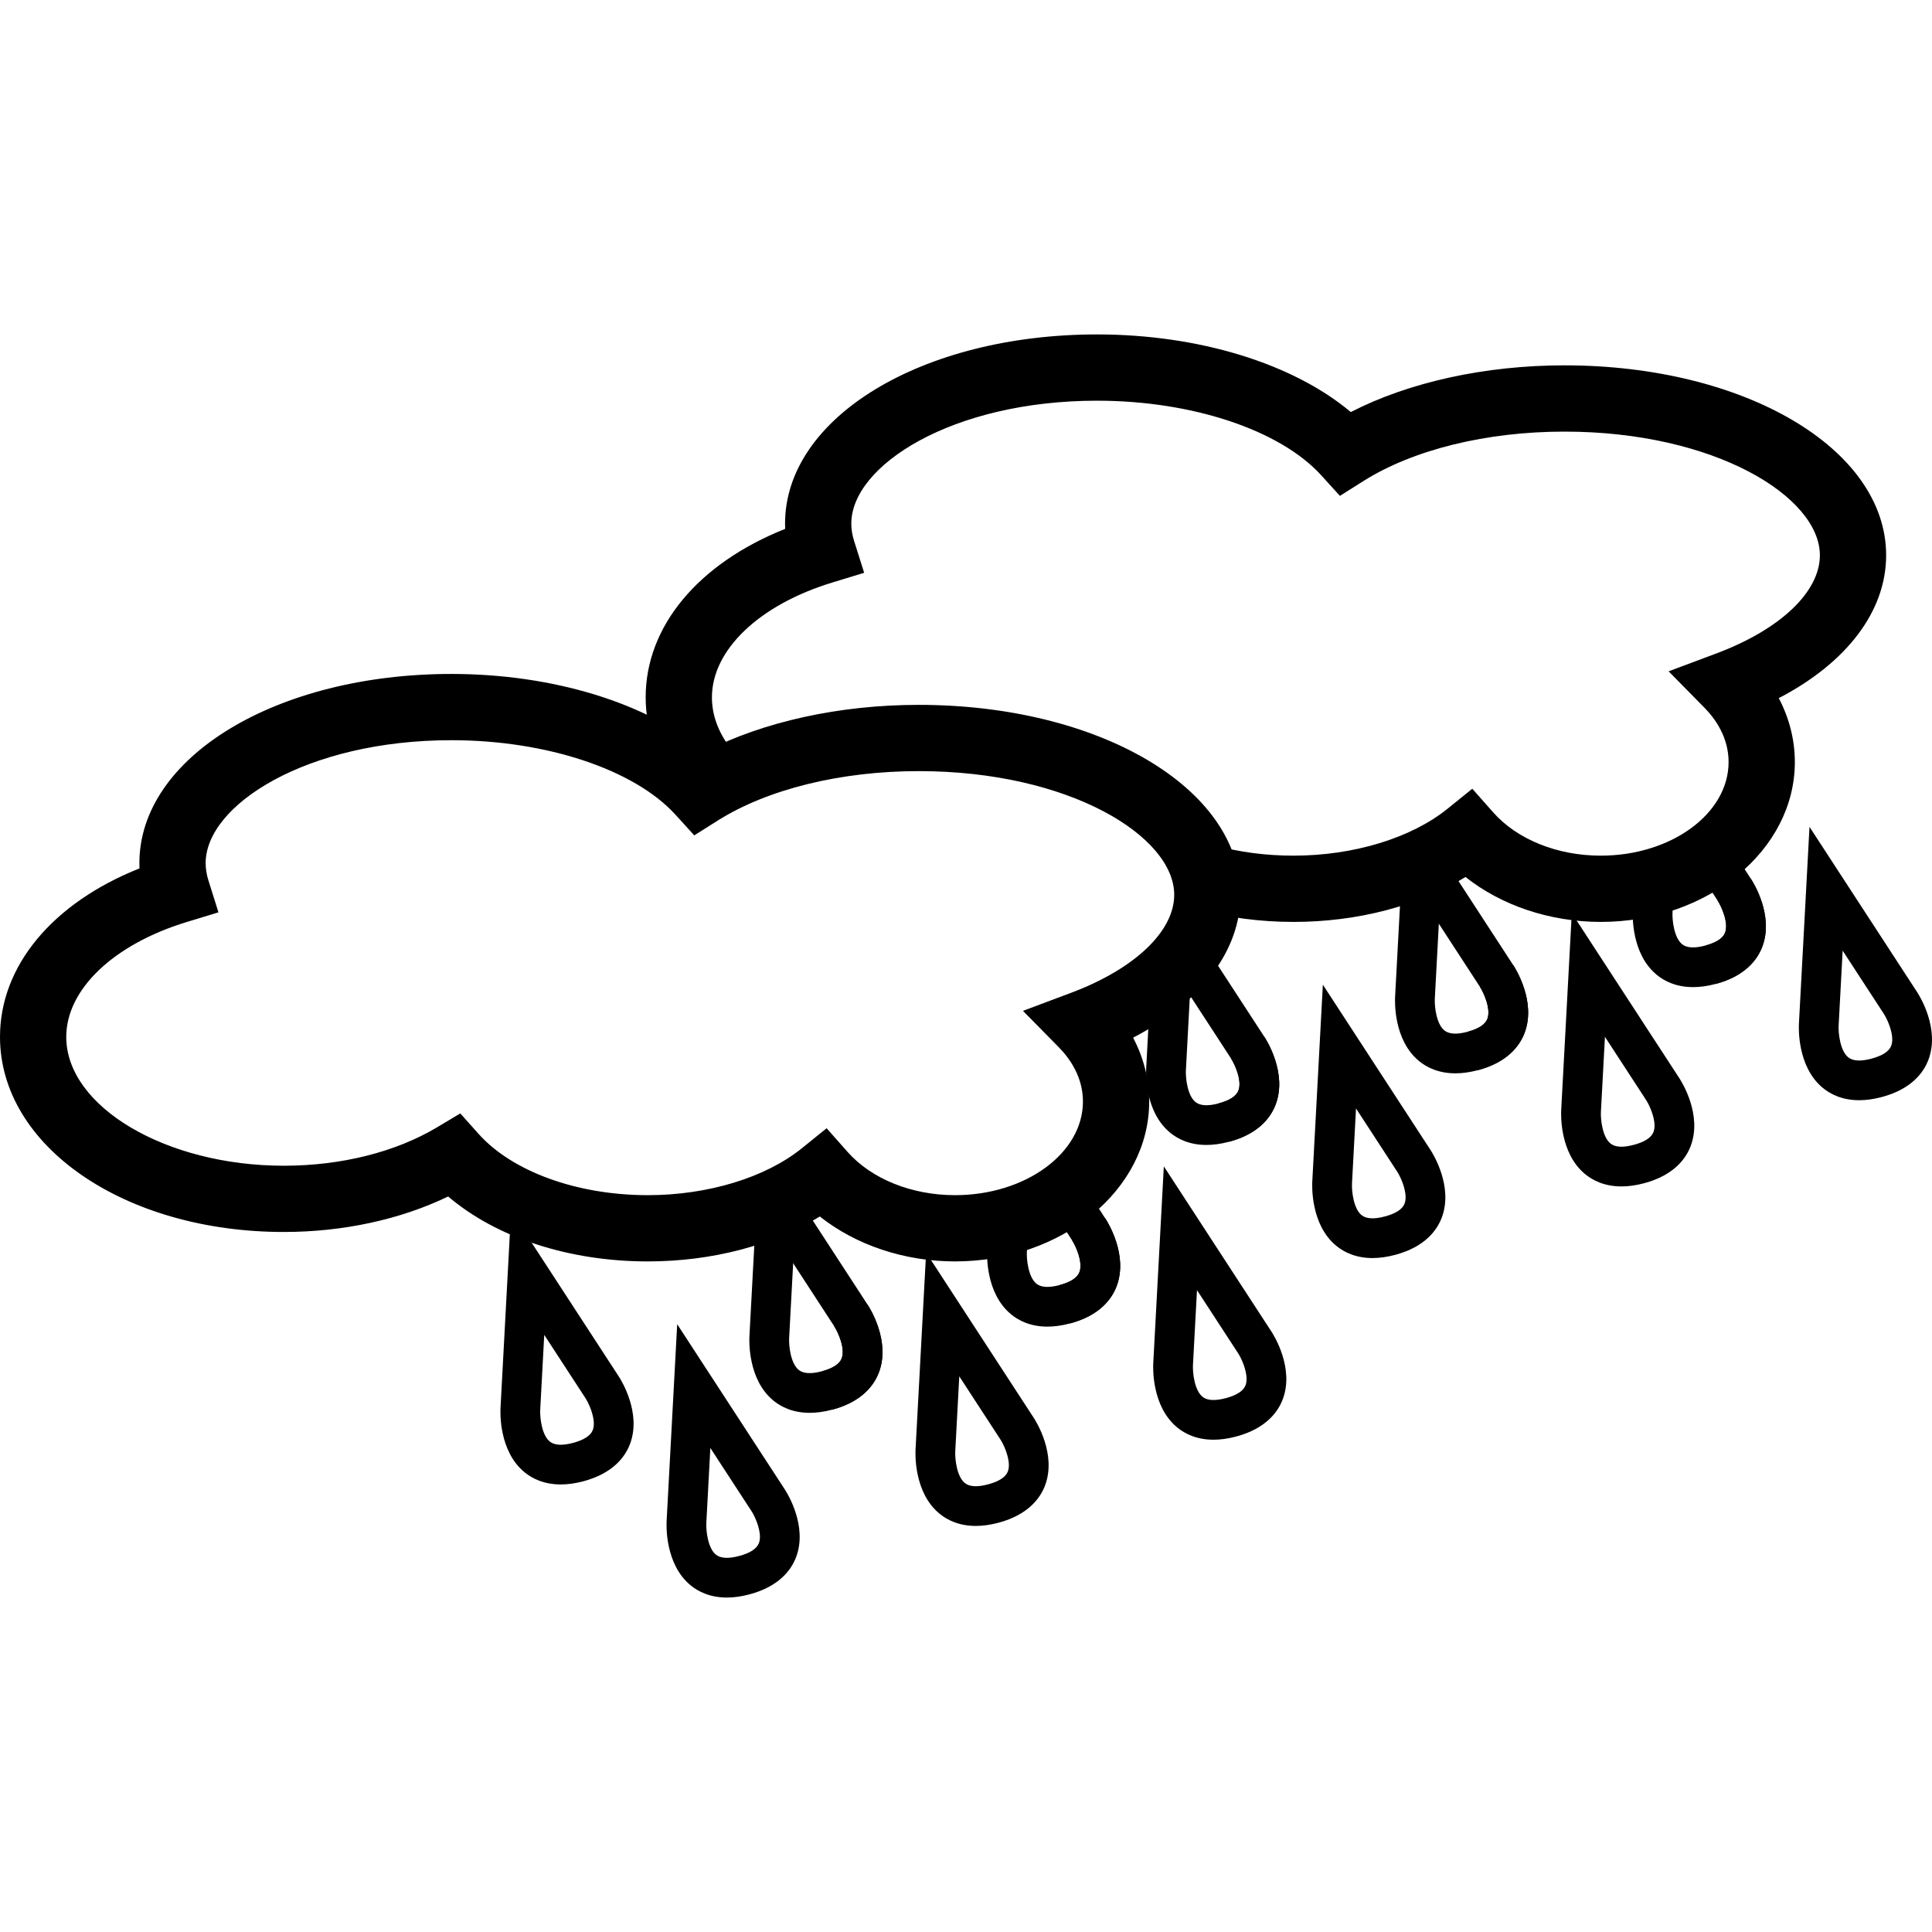 <?xml version="1.0" encoding="utf-8"?>
<!-- Generator: Adobe Illustrator 18.0.0, SVG Export Plug-In . SVG Version: 6.00 Build 0)  -->
<!DOCTYPE svg PUBLIC "-//W3C//DTD SVG 1.1//EN" "http://www.w3.org/Graphics/SVG/1.1/DTD/svg11.dtd">
<svg version="1.1" id="Layer_1" xmlns="http://www.w3.org/2000/svg" xmlns:xlink="http://www.w3.org/1999/xlink" x="0px" y="0px"
	 viewBox="0 0 500 500" enable-background="new 0 0 500 500" xml:space="preserve">
<g>
	<g>
		<path d="M312.224,296.313c-4.394,0-7.418-1.564-9.344-3.135c-6.701-5.462-6.313-15.593-6.246-16.732
			l1.162-21.692l10.275,0.549l-1.165,21.719c-0.094,1.942,0.389,6.501,2.485,8.188
			c1.206,0.975,3.239,1.088,6.045,0.332c2.817-0.754,4.525-1.872,5.077-3.326
			c0.968-2.539-0.921-6.758-1.932-8.296l8.594-5.653c0.626,0.951,6.028,9.531,2.954,17.609
			c-1.232,3.242-4.32,7.539-12.03,9.605C315.914,296.065,313.962,296.309,312.224,296.313z"/>
	</g>
	<g>
		<path d="M318.098,295.482l-2.659-9.94c2.813-0.754,4.521-1.872,5.074-3.326
			c0.968-2.539-0.921-6.758-1.932-8.296l-13.035-20.011l8.621-5.613l13.021,19.991
			c0.613,0.931,6.015,9.511,2.94,17.589C328.895,289.119,325.808,293.416,318.098,295.482z"/>
	</g>
	<g>
		<path d="M355.212,325.584c-4.394,0-7.418-1.564-9.344-3.135c-6.702-5.462-6.313-15.593-6.246-16.732
			l2.733-50.879l27.811,42.704c0.007,0.01,0.013,0.02,0.023,0.03
			c0.666,1.018,5.985,9.545,2.927,17.576c-1.232,3.242-4.32,7.539-12.03,9.605
			C358.903,325.336,356.951,325.58,355.212,325.584z M350.936,286.868l-1.042,19.425
			c-0.094,1.942,0.388,6.501,2.485,8.188c1.206,0.971,3.239,1.085,6.045,0.332
			c2.763-0.737,4.458-1.829,5.044-3.242c0.013-0.027,0.023-0.054,0.033-0.084
			c0.188-0.492,0.268-1.045,0.268-1.631c0-2.441-1.387-5.429-2.2-6.668L350.936,286.868z"/>
	</g>
	<g>
		<path d="M376.647,277.776c-4.397,0-7.422-1.564-9.351-3.135c-6.698-5.459-6.31-15.59-6.243-16.729
			l1.688-31.441l10.275,0.549l-1.691,31.468c-0.094,1.942,0.389,6.497,2.485,8.188
			c1.202,0.975,3.239,1.085,6.048,0.332c2.813-0.754,4.521-1.872,5.074-3.326
			c0.968-2.542-0.921-6.762-1.932-8.299l8.594-5.653c0.626,0.951,6.028,9.528,2.957,17.609
			c-1.236,3.242-4.324,7.542-12.03,9.608C380.337,277.531,378.385,277.776,376.647,277.776z"/>
	</g>
	<g>
		<path d="M382.521,276.948l-2.666-9.94c2.817-0.754,4.525-1.872,5.077-3.326
			c0.968-2.542-0.921-6.762-1.932-8.299l-16.953-26.029l8.62-5.613l16.94,26.009
			c0.613,0.931,6.015,9.508,2.944,17.589C393.315,270.582,390.227,274.882,382.521,276.948z"/>
	</g>
	<g>
		<path d="M419.635,307.046c-4.394,0-7.418-1.564-9.347-3.135c-6.702-5.459-6.313-15.59-6.246-16.725
			l2.736-50.879l27.814,42.701c0.003,0.01,0.01,0.017,0.017,0.027
			c0.653,0.995,5.991,9.535,2.93,17.576c-1.232,3.242-4.32,7.539-12.03,9.605
			C423.326,306.799,421.373,307.046,419.635,307.046z M415.358,268.331l-1.045,19.431
			c-0.094,1.939,0.392,6.494,2.485,8.182c1.209,0.971,3.242,1.085,6.048,0.332
			c2.706-0.723,4.391-1.785,5.007-3.155c0.027-0.057,0.05-0.114,0.07-0.171
			c0.188-0.489,0.268-1.045,0.268-1.631c0-2.438-1.387-5.425-2.2-6.665L415.358,268.331z"/>
	</g>
	<g>
		<path d="M438.169,255.464c-4.397,0-7.422-1.564-9.351-3.135c-6.701-5.459-6.313-15.59-6.246-16.725
			l0.348-6.49l10.275,0.556l-0.352,6.511c-0.094,1.939,0.392,6.494,2.488,8.185
			c1.202,0.971,3.239,1.085,6.048,0.332c2.813-0.754,4.521-1.872,5.074-3.326
			c0.968-2.542-0.921-6.762-1.932-8.299l8.594-5.653c0.626,0.951,6.028,9.528,2.957,17.609
			c-1.236,3.242-4.324,7.542-12.03,9.608C441.86,255.22,439.907,255.464,438.169,255.464z"/>
	</g>
	<g>
		<path d="M444.043,254.637l-2.666-9.94c2.817-0.754,4.525-1.872,5.077-3.326
			c0.968-2.542-0.921-6.762-1.932-8.299l-4.15-6.363l8.621-5.62l4.136,6.346
			c0.613,0.934,6.015,9.511,2.944,17.593C454.837,248.27,451.749,252.57,444.043,254.637z"/>
	</g>
	<g>
		<path d="M481.158,284.735c-4.397,0-7.422-1.564-9.351-3.135c-6.698-5.459-6.31-15.59-6.243-16.729
			l2.733-50.879l27.814,42.707c0.003,0.007,0.01,0.013,0.017,0.023
			c0.653,0.995,5.991,9.531,2.934,17.576c-1.236,3.242-4.324,7.542-12.03,9.608
			C484.848,284.49,482.896,284.735,481.158,284.735z M476.877,246.023l-1.042,19.425
			c-0.094,1.942,0.388,6.497,2.485,8.188c1.202,0.975,3.245,1.088,6.045,0.332l0,0
			c2.817-0.754,4.525-1.872,5.077-3.326c0.188-0.492,0.268-1.048,0.268-1.631
			c0-2.441-1.387-5.429-2.2-6.668L476.877,246.023z"/>
	</g>
	<g>
		<path d="M414.253,238.591c-13.132,0-25.697-4.253-34.984-11.628
			c-12.08,7.448-27.874,11.628-44.509,11.628c-8.641,0-17.04-1.105-24.964-3.285l4.548-16.531
			c6.444,1.772,13.313,2.669,20.416,2.669c15.553,0,30.466-4.548,39.894-12.167l6.373-5.151l5.432,6.135
			c6.206,7.003,16.595,11.183,27.794,11.183c18.256,0,33.106-10.871,33.106-24.234
			c0-6.367-3.403-11.159-6.256-14.059l-9.264-9.411l12.365-4.632
			c16.521-6.189,26.782-15.921,26.782-25.396c0-15.141-27.151-32.01-66.114-32.01
			c-20.168,0-39.124,4.662-52.014,12.793l-6.085,3.838l-4.836-5.325
			c-10.653-11.728-33.427-19.307-58.016-19.307c-37.483,0-63.602,16.769-63.602,31.816
			c0,1.454,0.241,2.957,0.72,4.471l2.606,8.255l-8.276,2.525
			c-18.905,5.774-31.123,17.435-31.123,29.713c0,4.876,1.862,9.629,5.533,14.116l-13.269,10.858
			c-6.156-7.525-9.411-16.163-9.411-24.974c0-18.413,13.644-34.663,36.103-43.605
			c-0.02-0.452-0.03-0.908-0.03-1.36c0-27.456,35.47-48.963,80.749-48.963
			c26.404,0,50.782,7.576,65.665,20.091c15.037-7.733,34.767-12.09,55.286-12.09
			c46.689,0,83.261,21.591,83.261,49.158c0,14.475-10.201,27.824-27.787,36.967
			c2.719,5.178,4.16,10.814,4.16,16.531C464.506,220.028,441.963,238.591,414.253,238.591z"/>
	</g>
	<g>
		<path d="M145.129,384.175c-4.397,0-7.422-1.564-9.351-3.135c-6.698-5.459-6.31-15.59-6.243-16.729
			l2.733-50.879l27.814,42.707c0.003,0.007,0.01,0.013,0.017,0.023
			c0.653,0.995,5.991,9.531,2.934,17.576c-1.236,3.242-4.324,7.542-12.03,9.608
			C148.819,383.931,146.867,384.175,145.129,384.175z M140.849,345.464l-1.042,19.425
			c-0.094,1.942,0.388,6.497,2.485,8.188c1.202,0.975,3.245,1.085,6.045,0.332l0,0
			c2.817-0.754,4.525-1.872,5.077-3.326c0.188-0.492,0.268-1.048,0.268-1.631
			c0-2.441-1.387-5.429-2.2-6.668L140.849,345.464z"/>
	</g>
	<g>
		<path d="M188.114,413.446c-4.394,0-7.418-1.564-9.344-3.135c-6.701-5.462-6.313-15.593-6.246-16.732
			l2.733-50.876l27.814,42.704c0.003,0.01,0.01,0.017,0.017,0.027
			c0.653,0.995,5.991,9.535,2.93,17.576c-1.232,3.242-4.32,7.539-12.03,9.605
			C191.805,413.199,189.852,413.443,188.114,413.446z M183.837,374.734l-1.042,19.421
			c-0.094,1.942,0.388,6.501,2.485,8.188c1.202,0.971,3.239,1.085,6.045,0.332
			c2.706-0.723,4.391-1.785,5.007-3.155c0.027-0.057,0.05-0.114,0.07-0.171
			c0.188-0.489,0.268-1.045,0.268-1.631c0-2.438-1.387-5.425-2.2-6.665L183.837,374.734z"/>
	</g>
	<g>
		<path d="M209.548,365.638c-4.397,0-7.422-1.564-9.351-3.135c-6.698-5.459-6.31-15.59-6.243-16.729
			l1.661-30.932l10.275,0.549l-1.664,30.959c-0.094,1.942,0.388,6.497,2.485,8.188
			c1.202,0.971,3.239,1.085,6.048,0.332c2.813-0.754,4.521-1.872,5.074-3.326
			c0.968-2.542-0.921-6.762-1.932-8.299l8.594-5.653c0.626,0.951,6.028,9.528,2.957,17.609
			c-1.236,3.242-4.324,7.542-12.03,9.608C213.239,365.394,211.286,365.638,209.548,365.638z"/>
	</g>
	<g>
		<path d="M215.422,364.811l-2.666-9.94c2.817-0.754,4.525-1.872,5.077-3.326
			c0.968-2.542-0.921-6.762-1.932-8.299l-17.007-26.116l8.621-5.613l16.993,26.096
			c0.613,0.931,6.015,9.508,2.944,17.589C226.216,358.445,223.128,362.745,215.422,364.811z"/>
	</g>
	<g>
		<path d="M252.54,394.909c-4.397,0-7.422-1.564-9.351-3.135c-6.698-5.459-6.31-15.59-6.243-16.729
			l2.733-50.879l27.814,42.707c0.003,0.007,0.01,0.013,0.017,0.023
			c0.653,0.995,5.991,9.531,2.934,17.576c-1.236,3.242-4.324,7.542-12.03,9.608
			C256.231,394.665,254.278,394.909,252.54,394.909z M248.26,356.197l-1.042,19.425
			c-0.094,1.942,0.388,6.497,2.485,8.188c1.202,0.971,3.245,1.085,6.045,0.332l0,0
			c2.817-0.754,4.525-1.872,5.077-3.326c0.188-0.492,0.268-1.048,0.268-1.631
			c0-2.441-1.387-5.429-2.2-6.668L248.26,356.197z"/>
	</g>
	<g>
		<path d="M271.067,343.33c-4.394,0-7.418-1.564-9.344-3.135c-6.702-5.462-6.313-15.593-6.246-16.732
			l0.332-6.239l10.275,0.549l-0.335,6.266c-0.094,1.942,0.388,6.501,2.485,8.188
			c1.202,0.971,3.235,1.085,6.045,0.332c2.817-0.754,4.525-1.872,5.077-3.326
			c0.968-2.539-0.924-6.762-1.932-8.299l8.594-5.653c0.626,0.951,6.028,9.531,2.954,17.613
			c-1.232,3.242-4.32,7.539-12.03,9.605C274.758,343.082,272.805,343.327,271.067,343.33z"/>
	</g>
	<g>
		<path d="M276.941,342.5l-2.659-9.94c2.813-0.754,4.521-1.872,5.074-3.326
			c0.968-2.539-0.924-6.762-1.932-8.299l-4.963-7.619l8.62-5.613l4.95,7.599
			c0.613,0.931,6.015,9.511,2.94,17.593C287.739,336.136,284.651,340.433,276.941,342.5z"/>
	</g>
	<g>
		<path d="M314.059,372.598c-4.397,0-7.422-1.564-9.351-3.135c-6.698-5.459-6.31-15.59-6.243-16.729
			l2.733-50.879l27.814,42.707c0.003,0.007,0.01,0.013,0.017,0.023
			c0.653,0.995,5.991,9.531,2.934,17.576c-1.236,3.242-4.324,7.542-12.03,9.608
			C317.75,372.353,315.797,372.598,314.059,372.598z M309.779,333.886l-1.042,19.425
			c-0.094,1.942,0.388,6.497,2.485,8.188c1.206,0.975,3.245,1.085,6.045,0.332l0,0
			c2.817-0.754,4.525-1.872,5.077-3.326c0.188-0.492,0.268-1.048,0.268-1.631
			c0-2.441-1.387-5.429-2.2-6.668L309.779,333.886z"/>
	</g>
	<g>
		<path d="M247.155,326.454c-13.132,0-25.697-4.253-34.984-11.628
			c-12.08,7.448-27.874,11.628-44.509,11.628c-20.453,0-39.218-6.189-51.683-16.806
			c-12.331,5.955-27.178,9.186-42.53,9.186C32.262,318.835,0,296.658,0,268.345
			c0-18.413,13.644-34.663,36.103-43.605c-0.02-0.452-0.03-0.904-0.03-1.356
			c0-27.459,35.47-48.967,80.749-48.967c26.404,0,50.782,7.576,65.665,20.094
			c15.044-7.736,34.77-12.093,55.286-12.093c46.689,0,83.261,21.591,83.261,49.158
			c0,14.475-10.201,27.821-27.787,36.97c2.723,5.178,4.163,10.811,4.163,16.528
			C297.411,307.89,274.865,326.454,247.155,326.454z M213.929,291.989l5.432,6.136
			c6.206,7.003,16.595,11.183,27.794,11.183c18.256,0,33.109-10.871,33.109-24.234
			c0-6.36-3.406-11.156-6.259-14.056l-9.264-9.411l12.365-4.632
			c16.521-6.192,26.783-15.925,26.783-25.399c0-15.141-27.151-32.01-66.114-32.01
			c-20.161,0-39.12,4.662-52.018,12.793l-6.082,3.838l-4.836-5.325
			c-10.653-11.728-33.427-19.307-58.016-19.307c-37.483,0-63.602,16.769-63.602,31.82
			c0,1.443,0.244,2.951,0.723,4.478l2.592,8.249l-8.266,2.522
			c-18.905,5.774-31.123,17.435-31.123,29.713c0,18.075,25.781,33.343,56.301,33.343
			c14.826,0,28.889-3.52,39.603-9.91l6.075-3.627l4.712,5.278
			c8.751,9.793,25.54,15.878,43.823,15.878c15.553,0,30.466-4.548,39.894-12.167L213.929,291.989z"/>
	</g>
</g>
</svg>
